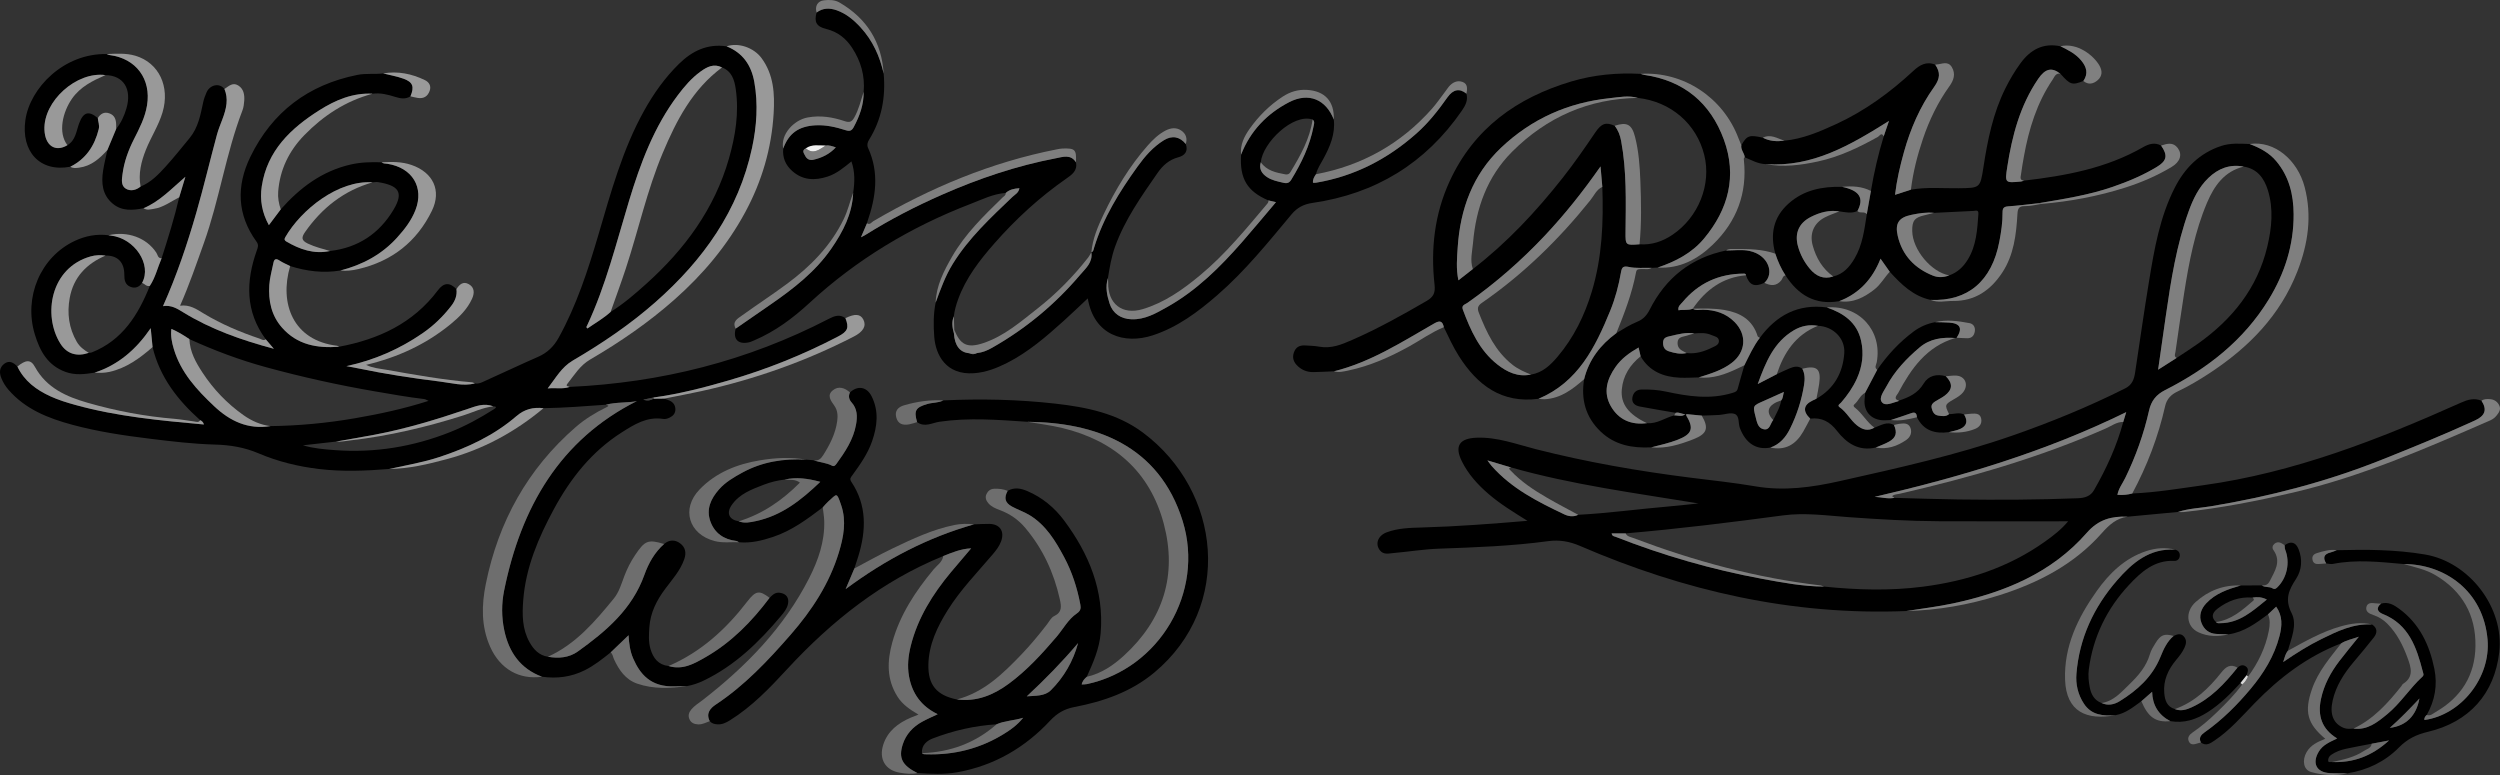 <?xml version="1.0" encoding="UTF-8"?>
<svg id="_图层_1" data-name="图层 1" xmlns="http://www.w3.org/2000/svg" viewBox="0 0 1637.258 507.552">
  <rect x="0" y="0" width="1637.258" height="507.552" fill="#333333" stroke="none"/>
  <defs>
    <style>
      .cls-1 {
        fill: #000;
      }

      .cls-1, .cls-2, .cls-3, .cls-4, .cls-5, .cls-6, .cls-7, .cls-8, .cls-9, .cls-10, .cls-11, .cls-12, .cls-13, .cls-14, .cls-15 {
        stroke-width: 0px;
      }

      .cls-2 {
        fill: #7d7d7d;
      }

      .cls-3 {
        fill: #6f6f6f;
      }

      .cls-4 {
        fill: #424242;
      }

      .cls-5 {
        fill: #7b7b7b;
      }

      .cls-6 {
        fill: #9a9a9a;
      }

      .cls-7 {
        fill: #6e6e6e;
      }

      .cls-8 {
        fill: #999;
      }

      .cls-9 {
        fill: #6c6c6c;
      }

      .cls-10 {
        fill: #6a6a6a;
      }

      .cls-11 {
        fill: gray;
      }

      .cls-12 {
        fill: #6d6d6d;
      }

      .cls-13 {
        fill: #7f7f7f;
      }

      .cls-14 {
        fill: #f0f0f0;
      }

      .cls-15 {
        fill: #d8d8d8;
      }
    </style>
  </defs>
  <path class="cls-1" d="M92.062,122.172c6.804-2.729,11.721-7.923,16.474-13.146,5.45-5.988,10.478-12.362,15.643-18.607,5.646-6.826,7.135-15.23,8.905-23.545.47-2.21,1.312-4.372,2.222-6.452,2.077-4.749,8.248-6.476,11.682-2.144,1.249,3.104,1.71,6.186,1.344,9.645-.765,7.218-4.416,13.439-6.253,20.248-4.585,16.989-8.634,34.128-13.496,51.035-5.956,20.713-12.838,41.139-21.837,61.292,5.342-.864,9.228,1.57,13.13,3.975,18.232,11.237,38.156,18.226,59.492,23.964-2.142-2.51-3.731-4.372-5.32-6.233-13.429-18.217-13.104-37.857-5.876-58.138.753-2.114,1.393-3.641-.182-5.808-12.795-17.602-13.271-36.505-4.068-55.458,14.305-29.459,37.896-47.292,70.126-53.748,5.664-1.134,11.271-.289,16.865-.971,4.441,1.121,9.002,1.908,13.294,3.444,6.227,2.227,7.251,5.273,4.603,11.555-3.209,2.028-6.451,1.473-9.855.415-4.83-1.502-9.736-2.84-14.905-2.123-12.96-.694-24.28,4.107-34.893,10.814-18.756,11.855-34.14,26.42-37.727,49.787-1.361,8.864.134,17.288,4.657,25.493,2.82-3.755,5.297-7.053,7.774-10.352,12.495-14.118,26.997-25.064,45.804-29.37,6.702-1.534,13.455-1.673,20.258-1.452,1.091.979,2.467.765,3.768.97,16.377,2.57,24.173,15.473,18.388,30.314-2.693,6.908-7.142,12.64-12.042,18.046-10.073,11.114-22.724,17.842-37.116,21.537-11.215,1.869-22.142.472-32.895-2.899-2.33-1.19-4.789-2.186-6.956-3.623-2.339-1.552-3.502-1.055-4.014,1.55-.951,4.846-2.386,9.666-2.699,14.556-.651,10.161,1.301,19.794,8.268,27.743,10.016,11.427,23.177,13.701,37.44,12.595,25.813-4.871,48.456-15.274,64.698-36.949,3.871-5.166,7.772-5.335,12.174-.77.522,4.207-.921,7.744-3.468,11.034-5.336,6.892-11.511,12.873-18.689,17.813-14.98,10.308-31.305,17.58-49.922,21.577,3.171.598,5.441.988,7.694,1.458,17.791,3.707,35.751,6.46,53.767,8.666,7.468.914,15.008,3.156,22.681,1.215,2.794.471,5.131-.99,7.463-2.031,11.351-5.063,22.56-10.449,33.953-15.413,6.067-2.643,10.321-6.824,13.473-12.535,11.768-21.317,19.213-44.281,26.049-67.5,8.17-27.751,15.733-55.734,29.954-81.257,6.229-11.179,13.567-21.504,22.734-30.519,8.728-8.583,18.73-13.353,31.231-11.526,10.614,4.258,16.184,12.353,18.151,23.402,2.574,14.456,1.558,28.853-1.466,42.993-8.815,41.225-32.088,73.588-63.131,100.987-16.725,14.762-35.14,27.183-54.334,38.431-7.336,4.299-11.045,11.299-16.402,18.226,5.491-.534,10.013.61,14.379-1.003,59.725-2.722,116.435-16.97,169.642-44.526,3.687-1.909,7.187-3.296,10.982-.481,2.423,6.174,1.614,8.629-4.731,11.948-23.003,12.033-47.002,21.639-71.928,28.871-16.119,4.677-32.36,8.878-49.036,11.132-2.051.433-4.102.866-6.708,1.416,2.782.926,4.786.523,6.697-.608,2.348-.029,4.695-.057,7.043-.086,1.24.468,2.518.855,3.711,1.422,2.311,1.097,3.54,3.038,3.585,5.554.046,2.591-1.398,4.305-3.68,5.439-1.387.69-2.853,1.129-4.332.896-10.585-1.667-18.923,3.606-27.188,8.871-19.593,12.481-33.51,30.085-44.401,50.249-10.069,18.644-18.344,37.979-20.034,59.444-.746,9.483-.758,18.98,4.123,27.679,2.701,4.814,6.237,8.581,12.018,9.501,6.951,1.27,13.876.651,19.575-3.423,18.478-13.207,35.584-27.707,43.602-50.159,2.733-7.652,6.684-14.734,12.911-20.259,3.389-2.868,7.086-2.955,10.501-.431,3.442,2.544,4.169,6.13,2.76,10.264-2.585,7.587-7.945,13.382-12.57,19.615-5.561,7.495-9.644,15.457-10.319,24.937-.344,4.833-.66,9.679.716,14.368,1.744,5.944,5.092,10.411,11.835,11.154,9.288,2.857,16.927-1.569,24.406-5.876,16.854-9.704,30.176-23.316,41.754-38.761,1.882-1.876,3.646-3.776,6.787-3.32,4.113.596,6.14,3.244,5.28,7.332-.679,3.225-2.727,5.632-4.758,8.056-14.308,17.081-30.13,32.354-50.502,42.15-3.44,1.654-7.059,2.885-10.836,3.576-2.65.049-5.302.042-7.95.155-15.996.683-22.99-8.278-27.323-18.247-2.111-4.858-2.761-9.993-3.034-15.224-4.107,3.936-7.92,7.592-11.733,11.247-5.403,4.325-10.795,8.63-17.06,11.739-8.886,4.411-18.193,5.565-27.913,4.198-14.113-5.253-21.582-15.943-24.655-30.208-1.887-8.759-1.876-17.672-.123-26.315,11.049-54.458,36.558-98.724,86.945-124.022-5.668,1.323-13.135.502-20.304,2.402-13.599,1.001-27.196,2.046-40.838,2.27-6.682-.781-12.412.576-17.822,5.239-14.692,12.664-31.983,20.666-50.295,26.719-10.786,3.566-21.937,5.422-32.969,7.859-15.285,1.237-30.592,1.85-45.855.035-13.719-1.632-27.106-4.886-39.837-10.328-9.116-3.897-18.541-5.426-28.383-5.689-14.252-.381-28.402-2.086-42.559-3.821-17.177-2.105-34.258-4.643-50.963-9.166-15.728-4.258-30.702-10.126-41.784-22.958-1.951-2.259-3.482-4.725-4.617-7.534-1.475-3.65-1.279-6.95,1.82-9.379,3.29-2.579,6.179-.854,8.676,1.74,4.534,9.498,12.341,15.272,21.663,19.536,5.289,2.419,10.783,4.092,16.336,5.632,27.504,7.627,55.779,10.213,84.161,12.793-.397-1.365-1.172-2.306-2.453-2.823-14.722-13.127-26.466-28.196-31.169-47.855-.377-3.843-.754-7.686-1.219-12.416-9.544,13.964-21.227,24.078-36.785,29.155-6.365.998-12.615,1.835-19.013-.496-11.67-4.251-16.744-13.6-20.088-24.55-7.46-24.425,3.699-50.69,26.13-61.243,6.983-3.286,14.329-4.679,22.049-3.714.489.069.977.153,1.469.206,15.769,1.723,27.146,19.034,20.599,30.969-1.91,2.837-4.587,3.851-7.711,2.584-3.428-1.39-3.962-4.488-3.937-7.829.062-8.227-4.397-12.761-12.271-12.608-3.303-.447-6.526-.367-9.801.558-26.372,7.44-31.444,38.495-19.821,57.069,4.321,6.906,10.949,8.71,18.625,6.069.634-.077,1.319-.024,1.893-.251,20.178-7.978,30.466-24.615,38.077-43.59,3.695-5.564,5.119-12.099,7.737-18.124,4.233-13.184,8.375-26.393,11.502-39.896,1.353-4.485,2.705-8.97,4.058-13.456-8.881,7.575-16.619,16.068-27.413,20.605-7.097,1.448-14.18,2.02-20.191-2.998-6.856-5.723-7.551-13.533-6.281-21.682.706-4.526,1.861-8.982,2.813-13.47,1.915-4.593,3.829-9.187,5.744-13.78,3.218-3.977,5.298-8.597,6.708-13.408,3.74-12.765-1.937-21.617-13.718-21.84-18.899-2.586-40.766,17.03-39.971,35.856.438,10.378,7.096,14.818,15.045,10.034,5.417-3.204,5.784-9.161,7.666-14.25,2.761-7.468,6.306-8.538,12.242-3.482.148,2.401,1.265,4.539.597,7.227-2.719,10.938-8.348,19.48-18.609,24.618-19.996,3.807-32.394-10.05-29.405-30.687,3.006-20.759,25.003-43.691,53.292-43.111.611.227,1.205.581,1.835.661,17.443,2.227,27.353,15.795,24.525,32.949-1.322,8.02-4.946,14.995-8.514,22.024-3.697,7.283-6.465,14.822-7.532,22.91-.45,3.413-1.209,7.577,2.158,9.632,3.011,1.838,6.712,1.054,9.656-1.398ZM323.024,266.151c-5.883-2.425-11.426-.133-16.776,1.683-20.056,6.807-40.27,12.983-61.113,16.903-8.373,1.575-16.778,2.984-25.168,4.469-7.234.815-14.468,1.629-21.556,2.428,6.714,2.036,13.891,2.626,20.952,3.152,26.003,1.937,51.185-2.175,75.413-11.796,10.063-3.996,19.558-9.176,28.692-14.996,1.505-.959,2.14-1.817-.444-1.842ZM244.065,119.408c-22.557-1.553-46.851,17.914-57.26,35.972-.815,1.413-.374,2.152.724,2.796,8.854,5.187,18.136,8.444,28.604,6.207,18.381-2.144,32.283-11.385,41.66-27.146,6.896-11.592,3.023-15.815-10.262-17.972-1.118-.181-2.308.085-3.465.144ZM177.087,279.063c18.586-.239,37.058-1.986,55.346-5.141,16.052-2.769,32.004-6.177,48.219-11.384-1.332-.581-2.032-1.094-2.782-1.182-10.804-1.27-21.5-3.19-32.219-5.029-24.106-4.134-47.929-9.417-71.527-15.869-17.236-4.713-33.849-10.962-50.074-18.353-3.713-2.527-7.524-4.871-11.823-6.706-.565,4.731.35,8.927,1.569,13.046,4.588,15.504,15.065,26.853,26.47,37.596,10.401,9.797,22.191,15.351,36.822,13.022ZM399.904,204.267c8.481-5.267,15.997-11.793,23.38-18.423,25.158-22.589,44.663-49.039,54.097-81.975,4.254-14.852,6.704-30.038,4.456-45.581-.866-5.987-2.554-11.594-8.968-14.121-5.388-2.737-9.819-.388-14.081,2.694-5.86,4.239-10.501,9.666-14.822,15.392-15.683,20.781-24.569,44.737-32.01,69.305-8.303,27.413-15.154,55.304-27.35,81.403-.329.703-1.02,1.313.121,2.16,5.061-3.545,10.539-6.597,15.177-10.854Z"/>
  <path class="cls-1" d="M1396.428,323.188c15.622-.668,31.013-3.273,46.468-5.414,59.434-8.237,114.586-29.795,168.862-54.097,4.406-1.973,8.695-3.235,13.379-1.231,3.767,5.771,2.473,9.82-4.288,12.917-20.11,9.21-40.585,17.559-61.124,25.748-36.122,14.402-73.516,24.101-111.845,30.456-7.158,1.187-14.508,1.375-21.469,3.718l-32.933,3.089c-10.47-.408-19.075,1.684-26.814,10.539-23.166,26.508-54.249,39.142-87.852,46.307-10.028,2.138-20.258,3.328-30.396,4.952-74.667,3.021-145.521-13.204-213.69-42.659-6.84-2.956-13.551-4.105-20.814-3.117-23.786,3.236-47.73,4.07-71.688,4.937-9.932.359-19.812,2-29.733,2.864-3.02.263-6.388,1.278-8.808-1.811-3.274-4.179-1.268-9.639,4.5-11.784,7.45-2.771,15.321-2.934,23.112-3.154,22.768-.642,45.458-2.371,69.036-4.366-9.214-5.751-17.818-10.986-25.465-17.571-7.124-6.134-13.372-13.019-17.543-21.514-4.898-9.975-1.47-14.894,9.623-15.343,13.609-.551,26.089,4.254,38.857,7.505,33.349,8.491,67.149,14.36,101.257,18.659,14.178,1.787,28.415,3.266,42.49,5.675,18.804,3.219,37.03.685,55.344-3.424,38.073-8.543,76.169-16.961,113.09-29.835,25.238-8.8,49.934-18.901,73.846-30.911,4.581-2.301,5.808-5.996,6.473-10.397,3.009-19.903,5.839-39.834,9.1-59.696,3.447-20.995,7.037-42.032,16.833-61.259,6.561-12.878,16.161-22.615,30.269-27.34,6.206-2.079,12.481-1.562,18.79-1.327,6.558,2.514,12.658,5.593,17.353,11.164,8.527,10.117,11.387,22.1,11.459,34.815.114,20.149-5.84,38.713-16.292,55.809-16.413,26.847-40.257,45.359-67.864,59.374-5.894,2.992-9.093,7.031-10.53,13.408-3.446,15.294-8.703,29.987-15.58,44.118-1.742,3.58-4.351,6.856-5.148,11.074,3.541.271,6.661-.042,9.736-.877ZM989.656,306.153c-4.815-1.437-9.631-2.874-15.568-4.647,1.424,1.87,2.05,2.806,2.788,3.644,13.038,14.813,30.21,23.472,47.6,31.725,2.726,1.294,6.017,1.819,9.095.271,19.745-1.04,39.336-3.759,59.023-5.438,6.585-.561,13.151-1.333,19.726-2.008-41.215-6.776-82.5-12.165-122.663-23.549ZM1240.578,326.046c13.966.361,27.931.866,41.9,1.053,26.107.351,52.213.235,78.309-.804,4.403-.175,8.244-1.218,10.577-5.277,8.132-14.149,14.896-28.891,19.167-44.7.545-1.797,1.09-3.595,1.949-6.431-53.165,26.065-108.406,42.429-164.772,55.508,4.388.166,8.602,1.521,12.871.651ZM1425.482,234.411c4.696-3.129,9.48-6.135,14.074-9.408,22.374-15.941,38.803-36.221,45.302-63.462,2.921-12.244,4.182-24.701.379-36.986-2.413-7.794-6.898-14.03-15.807-15.443-9.075-1.733-16.686,1.2-23.163,7.448-6.259,6.036-9.943,13.655-12.854,21.694-8.027,22.173-11.644,45.317-14.999,68.516-1.66,11.48-3.289,22.964-5.066,35.378,4.469-2.849,8.301-5.292,12.133-7.736ZM1064.639,349.317h-9.192c.439,1.996,1.636,1.864,2.498,2.203,31.172,12.238,63.215,21.502,96.137,27.574,13.365,2.465,26.77,4.996,40.457,5.063,21.577,2.184,43.16,2.854,64.739.069,28.938-3.734,56.056-12.486,80.044-29.578,5.385-3.837,10.678-7.897,15.101-13.252-28.58,0-56.561.107-84.54-.036-19.797-.102-39.554-1.267-59.302-2.683-14.25-1.022-28.498-3.065-42.827-1.15-34.298,4.585-68.63,8.856-103.116,11.79Z"/>
  <path class="cls-1" d="M527.987,301.041c1.589.117,3.179.234,4.768.351,3.994,1.481,8.388,1.581,12.234,3.627,1.301.692,2.181-.391,2.869-1.34,5.678-7.83,11.031-15.875,12.764-25.617.911-5.12.98-10.255-2.948-14.566-1.651-1.812-2.2-4.072-1.042-6.471,4.969-4.707,11-3.824,14.175,2.477,4.881,9.687,3.753,19.587.325,29.467-2.87,8.273-7.863,15.285-12.927,22.271-.937,1.293-2.024,2.266-.664,4.299,10.28,15.36,9.752,31.832,4.593,48.696-.823,2.689-1.727,5.353-2.593,8.029-1.73,4.086-3.459,8.171-5.736,13.551,26.41-19.616,53.842-33.812,84.061-42.414,3.32-.109,6.64-.337,9.958-.303,6.968.072,10.218,4.788,7.813,11.396-1.2,3.297-3.354,6.027-5.631,8.706-10.101,11.884-21.043,23.09-29.367,36.415-6.844,10.957-12.355,22.428-12.638,35.641-.286,13.337,5.441,20.121,18.656,22.813,12.848,1.672,23.885-2.838,33.947-10.246,11.875-8.742,21.75-19.558,31.286-30.724,4.419-5.174,7.617-11.501,13.363-15.39,2.485-1.681,2.717-3.379,2.256-5.823-2.047-10.856-5.403-21.286-10.611-31.031-5.676-10.622-11.898-20.924-22.537-27.428-3.665-2.24-7.847-3.617-11.631-5.686-4.592-2.511-5.331-5.622-2.838-10.259,4.31-2.551,8.688-1.678,12.874.108,9.854,4.205,17.912,10.897,24.231,19.416,16.172,21.804,26.127,45.718,23.832,73.575-.846,10.27-4.951,19.464-9.101,28.663-1.479,1.33-2.882,2.711-3.334,5.037,1.282-.091,2.45-.035,3.555-.273,47.399-10.219,76.97-60.297,62.615-106.675-15.478-50.006-57.577-64.724-101.796-65.107-19.158-1.268-38.311-2.845-57.479-.025-4.861.715-9.733,3.896-14.685.248-2.207-7.569-.967-9.594,6.619-11.846,3.485-1.034,7.256-.659,10.564-2.374,24.473-1.155,48.925-.644,73.259,2.103,20.414,2.304,40.509,6.312,57.492,19.001,51.33,38.35,59.296,113.813,7.449,157.101-15.227,12.714-33.364,18.974-52.47,22.626-6.423,1.228-11.36,4.152-15.681,8.792-16.582,17.808-36.624,29.481-60.693,33.875-8.752,1.597-17.563,1.084-26.367.543-9.911-5.001-12.449-9.776-9.558-18.774,2.133-6.639,6.636-11.479,12.685-14.812,3.124-1.722,6.422-3.128,10.2-4.945-10.899-5.266-16.793-13.693-18.795-24.891-1.191-6.664-.489-13.26,1.136-19.784,4.573-18.363,14.336-33.902,26.265-48.25,4.387-5.276,8.872-10.47,13.313-15.701-6.807.302-12.508,2.781-18.274,5.049-40.158,16.335-73.147,42.547-102.294,74.12-11.384,12.331-22.99,24.47-37.398,33.436-2.553,1.589-5.167,2.917-8.376,2.655-1.921-.157-3.578-.578-4.854-2.078-2.601-5.074.226-8.405,4-10.905,18.92-12.533,34.277-28.887,49.038-45.815,13.866-15.901,25.308-33.371,31.521-53.799,3.077-10.118,5.05-20.457,1.526-30.837-3.043-8.964-2.699-7.602-8.378-2.598-1.35,1.189-2.478,2.63-3.708,3.955-10.124,7.683-20.299,15.254-32.573,19.343-7.267,2.421-14.592,4.223-22.334,3.482-.584-.291-1.145-.772-1.755-.844-8.134-.963-14.125-5.072-16.913-12.756-2.927-8.065.304-14.937,5.625-20.988,4.243-4.825,9.722-7.991,15.277-11.023,13.072-7.136,27.144-9.332,41.835-8.465ZM603.802,493.224c.748.878,1.786.744,2.766.775,18.239.58,35.237-3.715,50.788-13.293,4.386-2.702,8.691-5.669,12.739-10.642-6.498,1.966-12.248,1.923-17.449,4.287-14.426.899-28.391,4.129-41.822,9.273-3.713,1.422-7.481,4.364-7.022,9.601ZM483.785,341.391c3.738,1.526,7.479.686,11.177-.097,16.875-3.573,29.685-13.69,42.252-25.736-8.379-2.267-15.827-3.223-23.446-1.462-4.647.516-9.18,1.661-13.504,3.321-7.891,3.031-15.975,5.962-21.087,13.365-3.643,5.274-1.684,9.604,4.609,10.61ZM706.066,421.103c-10.458,12.38-21.731,23.904-33.637,34.939,5.624-.463,11.786-.012,15.768-3.979,8.641-8.608,14.629-19.045,17.869-30.96Z"/>
  <path class="cls-1" d="M704.64,106.31c1.2,5.602-2.905,8.283-6.482,10.779-17.439,12.165-32.973,26.416-46.966,42.364-9.68,11.033-18.644,22.573-23.732,36.616-1.308,3.61-2.353,7.269-2.785,11.09-1.635,3.752-.963,7.492.057,11.23.487,7.885,3.892,12.362,9.824,12.916,1.755.776,3.503.962,5.234-.068,3.512-.336,6.73-1.667,9.725-3.36,22.142-12.512,41.441-28.512,57.888-47.901,3.603-4.248,8.376-8.105,7.33-14.748l0-0c1.379-.431,1.435-1.779,1.745-2.806,5.963-19.703,16.672-36.879,28.549-53.392,4.764-6.624,10.12-12.806,17.189-17.177,5.371-3.321,10.456-2.409,14.357,2.475,1.722,4.721-.648,7.557-4.79,8.648-6.182,1.628-10.311,5.397-13.842,10.496-10.551,15.239-21.26,30.336-27.641,47.998-2.433,6.735-3.586,13.682-4.706,20.674-1.857,5.683-.649,11.247,1.076,16.628,2.105,6.568,7.404,10.074,14.339,10.332,8.793.327,16.044-3.921,23.271-7.963,19.313-10.802,34.75-26.172,49.181-42.632,7.402-8.444,14.55-17.111,22.185-26.116-2.123-.489-3.551-.819-4.98-1.148-13.911-5.927-18.9-14.282-17.88-29.947,6.047-15.548,16.979-26.879,31.506-34.391,12.8-6.619,24.067-1.775,29.23,11.418,1.042,9.464-2.492,17.679-6.859,25.72-1.77,3.26-3.923,6.366-4.815,10.058-1.126,1.632-2.199,3.282-1.979,5.58.696,0,1.336.089,1.945-.013,25.091-4.192,46.767-15.402,65.71-32.153,7.885-6.973,14.37-15.165,20.408-23.758,3.766-5.36,8.061-6.046,12.454-2.381,1.163,4.298-.685,7.754-3.014,11.13-23.8,34.492-56.585,54.451-97.925,60.409-5.601.807-9.928,3.056-13.549,7.391-15.361,18.388-30.39,37.098-48.574,52.89-12.731,11.056-26.117,21.104-42.413,26.429-18.559,6.065-38.467.041-42.517-24.213-5.4,5.059-10.469,9.968-15.711,14.684-11.508,10.354-23.188,20.506-37.136,27.565-6.83,3.457-13.865,6.21-21.663,6.762-18.429,1.303-25.143-12.053-26.034-23.824-.565-7.464-.606-14.983.905-22.4,3.192-8.693,6.308-17.391,11.215-25.358,10.442-16.949,24.87-30.286,39.063-43.867,1.646-1.575,4.104-2.647,4.578-5.717-3.534.214-6.488.887-8.939,3.095-8.257.597-15.595,4.328-23.097,7.214-39.125,15.048-74.473,36.285-105.408,64.792-10.765,9.92-22.478,18.7-36.119,24.498-1.216.517-2.436,1.11-3.715,1.375-7.025,1.458-10.402-2.141-8.528-9.003,7.496-5.188,14.987-10.383,22.489-15.562,15.115-10.433,29.624-21.579,40.192-36.905,7.6-11.022,13.72-22.746,14.265-36.581,1.02-6.76,1.281-13.476-1.13-20.464-4.986,4.013-9.632,7.979-15.584,9.918-8.429,2.746-16.324,2.506-23.258-3.691-4.345-3.883-6.419-8.758-5.839-14.648,3.616-10.017,10.154-14.593,20.99-15.215,6.963-.4,13.533,1.17,20.027,3.233,2.507.797,3.858.322,5.118-2.02,3.909-7.265,6.665-14.805,6.548-23.185.901-10.508-1.842-20.057-7.588-28.81-4.074-6.206-9.439-10.472-16.85-12.287-6.579-1.61-8.103-4.608-6.4-10.782,4.096-3.149,8.685-3.085,13.191-1.49,6.234,2.207,11.218,6.401,15.637,11.211,7.942,8.645,12.598,18.969,15.116,30.339,1.368,15.478-1.33,30.045-9.643,43.375-.996,1.597-1.42,3.425-.594,5.22,7.452,16.2,5.124,32.291-.458,48.359-.108.312-.166.642-.247.964-1.201,2.797-2.402,5.595-3.947,9.194,1.527-.798,2.246-1.113,2.903-1.526,16.049-10.089,32.852-18.73,50.196-26.357,24.067-10.584,48.851-18.968,74.698-23.893,4.348-.829,9.64-2.789,13.008,2.681ZM527.73,97.153c-2.923,1.39-1.207,3.265-.412,4.904,1.063,2.192,3.054,3.107,5.342,2.581,5.573-1.281,10.591-3.652,14.73-8.13-2.442-.778-4.44-1.575-6.646-1.18-4.418.036-8.99-1.02-13.014,1.826ZM859.621,78.271c-12.726-4.214-32.683,15.179-33.922,27.948-1.351,4.349.59,7.408,4.011,9.718,3.221,2.175,6.979,2.865,10.716,3.751,2.591.614,3.95.098,5.289-2.096,6.613-10.843,12.086-22.143,14.521-34.724.308-1.592,1.023-3.257-.615-4.596Z"/>
  <path class="cls-1" d="M1007.548,261.18c-24.08,3.145-40.005-8.898-52.134-28.016-3.817-6.016-6.738-12.498-9.839-18.887-.826-3.889-2.442-4.664-6.187-2.52-21.138,12.103-41.714,25.436-65.783,31.404-4.484.185-8.967.458-13.454.53-4.37.07-8.132-1.545-11.09-4.783-2.516-2.755-2.818-5.923-1.195-9.227,1.457-2.967,4.122-3.631,7.14-3.438,2.967.19,6.051.257,8.865.779,7.927,1.468,14.683-1.354,21.563-4.361,16.892-7.383,32.938-16.342,48.872-25.575,4.613-2.673,5.758-5.474,5.184-10.611-2.612-23.377-.021-46.195,9.857-67.711,15.922-34.682,44.047-54.793,79.769-65.428,14.794-4.404,29.96-5.781,45.346-4.965.789.233,1.564.568,2.37.684,25.848,3.721,43.34,18.327,52.143,42.406,8.701,23.798,3.014,45.534-13.005,64.753-8.043,9.65-18.775,15.09-30.416,19.03-1.298.062-2.596.125-3.894.187-4.96-.127-10.059.412-14.834-.595-3.716-.784-4.655.105-5.219,3.358-1.507,8.687-3.767,17.217-7.094,25.366-9.781,23.958-21.097,46.754-46.968,57.62ZM1049.369,122.384c-.36-4.11-.719-8.221-1.173-13.407-11.606,16.608-23.433,31.428-36.447,45.265-15.446,16.422-32.343,31.19-50.801,44.161-1.424,1.001-4.035,1.423-2.932,4.371,5.054,13.514,10.832,26.607,22.546,35.864,6.405,5.061,13.51,8.447,22.073,6.666,7.561-1.219,12.719-6.149,17.366-11.623,10.669-12.568,17.759-27.08,22.497-42.785,6.752-22.382,7.695-45.361,6.872-68.511ZM1072.629,64.124c-6.104-1.79-12.221-.475-18.276.155-27.373,2.848-51.365,13.54-71.318,32.479-18.556,17.614-26.724,40.108-28.381,65.223-.46,6.972-1.134,14.002.464,21.612,3.504-2.742,6.482-5.072,9.46-7.402,22.374-17.232,41.467-37.703,58.893-59.809,7.504-9.519,14.401-19.477,21.192-29.516,4.176-6.173,7.095-7.054,12.789-4.487,2.311,2.921,3.549,6.225,4.235,9.914,3.671,19.746,3.083,39.678,2.881,59.602-.089,8.805-.026,8.806,9.17,8.095,7.955.566,15.122-1.882,21.577-6.233,17.102-11.53,25.572-33.009,20.822-52.207-5.073-20.502-21.908-34.983-43.509-37.425Z"/>
  <path class="cls-1" d="M1168.57,92.139c12.085-1.145,23.053-5.878,33.885-10.855,18.877-8.673,35.436-20.797,50.617-34.877,4.094-3.797,8.477-6.433,14.303-4.073,3.398,5.042,3.335,8.931-.702,14.58-9.284,12.99-15.504,27.402-19.774,42.675-2.546,9.108-4.702,18.334-5.846,28.011,3.831-1.244,7.126-2.314,10.421-3.385,10.387-1.844,20.868-.805,31.305-.938,13.875-.176,14.072-.017,16.148-13.582,2.745-17.939,6.29-35.61,14.488-52.011,2.826-5.652,6.029-11.066,9.754-16.177,6.519-8.948,14.851-13.584,26.195-11.211,5.014,2.423,9.952,4.89,13.635,9.333,3.513,4.237,4.753,8.537,1.397,13.407-7.377,2.909-8.561,2.536-15.045-4.743-5.65-4.401-9.917-3.422-14.562,3.399-11.876,17.44-17.082,37.241-20.239,57.73-1.609,10.441-1.49,10.467,9.054,9.455.635-.061,1.245-.38,1.867-.579,27.169-3.164,53.852-8.02,78.028-21.906,3.665-2.105,7.632-3.378,11.805-1.065,4.458,6.372,3.85,9.931-2.689,13.912-9.13,5.559-18.938,9.652-29.025,13.137-15.79,5.455-32.219,7.957-48.595,10.73-6.598.701-13.186,1.567-19.801,2.025-2.782.193-3.741,1.12-3.713,3.872.066,6.497-.903,12.911-2.122,19.279-4.951,25.871-20.65,39.153-45.02,38.121-11.418-2.491-19.248-10.195-26.729-18.408-1.879-2.668-3.758-5.336-6.052-8.594-5.253,13.35-13.964,22.811-27.072,27.837-15.728,2.756-26.868-4.059-35.139-16.86-2.908-4.433-5.035-9.233-6.695-14.254-3.474-12.567-1.413-23.717,8.573-32.717,10.019-9.03,22.188-11.375,35.171-11.04,11.406,2.381,14.571,7.364,10.043,15.809-3.907,1.861-7.875.781-11.833.251-6.66-1.007-12.814.658-18.685,3.642-7.762,3.946-10.73,10.601-8.476,19.014,1.48,5.523,4.128,10.501,7.758,14.874,4.009,4.83,8.993,7.235,15.391,5.095,6.634-1.563,10.679-6.221,13.951-11.758,5.283-8.939,6.45-19.03,8.012-29.005.901-5.077,1.801-10.154,2.702-15.231,2.038-12.082,4.785-23.998,8.371-35.716,1.08-3.156,2.16-6.312,3.481-10.174-25.298,15.868-50.116,30.486-80.75,28.315-5.016-.12-9.258-2.617-13.71-4.469-.232-2.78-2.75-4.909-2.249-7.898,3.64-6.413,5.211-6.965,14.068-4.944,4.46,2.374,9.22,2.584,14.097,1.964ZM1276.532,180.351c5.408-1.905,9.256-5.556,12.224-10.414,5.609-9.181,6.152-19.457,6.892-29.743.22-3.059-1.715-2.128-3.197-2.059-8.63.401-17.257.843-25.886,1.272-5.01-.534-9.926.292-14.779,1.294-8.246,1.702-10.889,5.546-8.946,13.855,2.977,12.734,11.129,21.219,23.118,25.983,3.382,1.344,7.072,1.178,10.574-.189Z"/>
  <path class="cls-1" d="M1553.491,408.986c3.61,2.385,3.486,5.474,1.145,8.471-4.29,5.492-8.8,10.815-13.285,16.151-6.261,7.449-11.468,15.472-13.681,25.102-2.103,9.15.512,15.259,7.238,17.999,2.174.886,4.213.581,6.343.457,9.2,1.166,15.65-4.122,22.109-9.412,8.783-7.194,14.784-16.996,23.106-24.616,1.162-1.064.541-2.104.267-3.171-4.078-15.882-9.103-31.04-26.314-37.893-3.229-1.286-4.685-3.874-1.063-6.749,4.706-1.427,8.526.897,11.942,3.412,13.257,9.763,19.809,23.616,22.978,39.309,2.148,10.637.358,20.734-4.99,30.186-1.037.857-1.697,1.882-1.553,3.314,24.291-3.415,43.482-27.959,41.385-52.63-2.726-32.08-28.24-49.521-54.954-49.528-15.438-1.358-30.869-3.14-46.325-.08-1.393.276-2.931-.185-4.402-.304-2.272-3.671-1.612-6.136,2.841-7.198,1.402-.334,2.732-.973,4.094-1.472,19.299-.529,38.515-.443,57.69,2.78,29.039,4.881,52.078,34.768,48.705,64.055-3.123,27.116-19.569,45.714-46.789,52.117-7.376,1.735-13.396,4.656-18.814,10.157-9.188,9.33-20.673,14.872-33.689,16.997-3.974-.038-7.96.096-11.921-.149-8.658-.535-11.493-6.638-6.918-14.156,2.704-4.443,7.187-6.162,11.983-8.517-10.076-6.142-12.916-14.934-10.61-25.798,1.975-9.303,6.342-17.431,12.036-24.891,3.888-5.095,8.006-10.014,12.783-15.96-4.605,1.661-8.307,2.293-11.528,4.347-22.097,8.477-40.443,22.411-56.767,39.229-8.32,8.572-16.138,17.673-26.166,24.391-2.731,1.83-5.568,3.947-9.012,1.303-1.614-3.146.275-5.112,2.51-6.687,11.371-8.017,21.137-17.728,30.025-28.355,8.62-10.306,15.595-21.541,18.982-34.73,1.678-6.533,2.168-12.901-2.199-19.179-1.992,1.88-3.666,3.46-5.34,5.04-7.877,5.812-15.736,11.659-25.829,13.093-2.641-.082-5.283-.133-7.922-.251-4.866-.218-8.154-2.922-9.825-7.214-1.867-4.794-.277-9.193,3.087-12.816,6.11-6.582,14.307-9.278,22.609-11.7,4.606-.023,9.213-.046,13.819-.069,2.084,1.586,4.882.588,7.034,1.951,1.151.729,1.987.404,2.995-.557,6.421-6.124,8.627-16.365,5.286-24.757-.352-.885-.266-1.945-.383-2.924,4.11-2.959,7.321-2.063,9.183,2.72,2.589,6.652,2.076,13.48-1.648,19.222-4.709,7.261-7.653,13.31-2.989,22.466,3.902,7.658-.18,16.586-2.477,24.749-1.522,1.945-2.039,4.25-3.032,7.352,8.605-5.872,16.615-10.923,25.117-15.101,10.462-5.14,20.963-10.277,33.135-9.507ZM1527.179,499.063c13.936.561,26.034-3.759,37.442-14.156-4.752.902-8.072,1.533-11.392,2.164-5.532,1.074-11.082,2.062-16.588,3.252-3.563.77-7.01,1.959-10.041,4.099-1.331.94-1.995,2.413-1.889,3.847.096,1.303,1.578.649,2.468.794ZM1451.278,407.37c.703.975,1.739.76,2.713.758,12.668-.019,21.199-7.918,30.576-15.481-3.458-1.783-6.362-1.748-9.32-1.301-8.64-.647-16.265,2.134-22.998,7.293-3.899,2.987-4.006,5.907-.972,8.731ZM1584.489,457.456c-6.124,6.503-12.262,12.9-19.409,19.23,10.652-1.246,17.402-7.958,19.409-19.23Z"/>
  <path class="cls-1" d="M1155.499,185.219c-6.418,2.996-9.847,1.594-12.046-4.926-.048-.809-.539-1.102-1.282-1.1-16.359.035-29.907,6.192-40.385,18.798-1.13,1.359-3.081,2.576-2.567,5.227,3.153-.607,6.339.24,9.359-1.034l-.002-.001c2.137,1.387,4.515.616,6.767.651,7.938.123,14.99,2.332,20.691,8.114,8.192,8.308,7.327,19.642-1.931,26.708-6.462,4.931-14.069,7.135-21.621,9.521-4.126.073-8.263.364-12.377.177-10.786-.49-19.934-4.164-25.658-14.016-.42-1.823-.841-3.646-1.329-5.766-6.145,3.513-11.325,7.332-15.124,12.759-5.602,8.002-8.194,16.705-3.06,25.68,5.107,8.928,13.415,12.469,23.683,11.121,6.582.591,11.819-3.544,17.798-5.072,2.446-.132,5.071,1.237,7.284-.865l.347.007.347-.007c-.02.324-.179.733-.04.96,5.134,8.432,3.746,12.178-5.583,15.821-5.654,2.209-11.545,3.483-17.381,5.002-12.276.611-23.754-1.417-33.064-10.28-9.916-9.439-13.046-21.075-10.873-34.367,3.142-12.782,10.65-22.505,21.108-30.162,4.518-2.744,8.994-5.555,13.915-7.571,3.674-1.505,6.073-4.154,7.906-7.785,10.508-20.817,27.038-34.006,50.032-38.766,5.129.038,10.312-.791,15.376.3,12.478,2.688,16.454,14.788,9.71,20.874ZM1109.614,218.354c-5.527-.921-10.771.625-16.063,1.814-2.359.53-4.37,1.104-4.407,4.241-.035,2.908,1.093,4.798,3.764,5.656,3.779,1.214,7.628,2.078,11.636,1.157,5.962.697,11.467-.98,16.679-3.574,1.915-.953,4.784-1.8,4.484-4.632-.263-2.485-3.003-2.768-4.895-3.611-3.592-1.6-7.402-1.358-11.198-1.051Z"/>
  <path class="cls-1" d="M1104.393,271.193l-.347.007s-.347-.007-.347-.007c-2.15.137-4.066-1.504-6.286-.828-7.831-1.363-15.676-2.651-23.486-4.127-3.018-.571-5.413-2.283-4.886-5.755.495-3.264,2.563-5.346,6.117-5.395,5.309-.072,10.558.211,15.802,1.345,14.459,3.127,28.959,5.384,43.624.882,1.742-.535,2.959-.882,3.472-2.812,1.358-5.112,2.878-10.18,4.334-15.266,3.091-6.16,5.909-12.474,10.123-18.002,10.928-14.817,25.122-22.416,43.9-19.889,10.861,3.758,19.691,9.68,22.411,21.756,1.921,8.53.864,16.825-2.718,24.788-2.61,5.802-6.204,10.954-10.362,15.752-.675.779-2.807,1.777-.938,3.085,4.585,3.208,7.018,8.398,11.333,11.836,3.558,2.835,7.218,3.993,11.422,1.517,4.164-1.388,8.109-4.394,12.82-1.737,2.197,4.975,1.434,8.176-3.082,10.791-2.8,1.621-5.93,2.672-8.912,3.979-11.119,2.54-19.081-2.861-25.36-10.959-4.639-5.984-10.019-8.928-17.502-7.97-5.001-4.795-4.504-8.955,1.412-11.809.878-.424,1.763-.833,2.644-1.25,11.582-6.573,17.359-16.999,18.248-29.829.68-9.821-7.439-17.58-17.24-17.915-5.626-.995-10.972.064-15.791,2.916-13.153,7.784-18.438,20.858-23.653,35.211,4.841-2.5,8.664-4.474,12.487-6.448,2.789-1.278,5.545-2.636,8.376-3.813,2.769-1.151,5.606-1.865,8.326.222,1.779,3.392,1.733,7.009,1.149,10.633-1.613,10.012-4.693,19.587-9.19,28.656-2.772,5.59-6.671,10.23-12.872,12.354-9.226,1.764-16.22-2.89-19.972-12.828-1.184-3.136-.097-7.917-3.352-9.179-2.883-1.118-6.761.434-10.209.648-3.801.235-7.613.288-11.42.42-3.358-.327-6.716-.653-10.075-.98ZM1166.509,262.232c1.267-1.449,1.141-3.274,1.769-5.579-4.867,2.19-9.165,4.163-13.495,6.063-6.797,2.982-6.935,2.995-5.061,10.197.855,3.286,1.43,7.5,5.423,8.232,4.031.739,4.234-3.845,6.144-6.067,1.967-4.19,4.484-8.155,5.22-12.846Z"/>
  <path class="cls-8" d="M373.053,253.382c-4.366,1.613-8.888.469-14.379,1.003,5.357-6.927,9.066-13.927,16.402-18.226,19.194-11.248,37.608-23.668,54.334-38.431,31.043-27.399,54.316-59.763,63.131-100.987,3.024-14.139,4.04-28.537,1.466-42.993-1.967-11.05-7.537-19.144-18.151-23.402,7.617-2.647,17.743.768,22.867,7.701,8.031,10.866,8.694,23.477,7.943,36.158-1.359,22.954-7.679,44.561-18.649,64.835-11.843,21.886-27.542,40.536-46.112,56.99-17.097,15.15-35.787,27.985-55.454,39.457-6.599,3.85-10.358,10.163-14.869,15.852-1.467,1.85.736,1.525,1.47,2.042Z"/>
  <path class="cls-1" d="M1465.344,437.227c1.617-1.447,3.441-2.177,5.384-.832,2.342,1.622,1.225,3.787.606,5.818-1.328,1.674-2.655,3.348-3.983,5.022-6.53,7.089-13.281,13.887-21.491,19.132-7.553,4.825-15.489,7.485-24.517,5.911-7.785-4.048-11.727-10.626-11.909-19.219-2.607,2.277-4.829,4.219-7.052,6.161-5.234,3.773-10.244,7.959-16.876,9.151-8.069.609-15.776.086-20.775-7.578-3.854-5.908-5.423-12.587-4.867-19.505,1.876-23.362,11.374-43.639,26.543-61.137,9.955-11.484,21.314-21.267,38.152-20.166,2.332.598,3.289,2.282,2.935,4.466-.289,1.785-1.697,2.97-3.558,2.876-13.047-.663-21.912,7.432-29.697,15.79-14.408,15.468-23.481,33.946-26.262,55.199-.525,4.014-.135,8.011.619,11.874.873,4.473,2.953,8.47,7.713,10.214,4.15,1.938,8.287,1.017,11.789-1.138,11.617-7.149,21.53-16.049,26.804-29.085,2.064-5.101,4.29-10.034,8.6-13.691,2.344-1.175,4.756-1.965,6.778.42,1.974,2.329,1.48,4.86.267,7.444-1.358,2.895-3.307,5.343-5.325,7.764-5.279,6.332-8.592,13.387-7.836,21.866.418,4.681,1.763,8.825,6.914,10.392,3.849,1.539,7.42.477,10.956-1.129,12.588-5.717,21.651-15.505,30.089-26.021Z"/>
  <path class="cls-7" d="M396.81,265.053c7.169-1.9,14.636-1.079,20.304-2.402-50.387,25.298-75.896,69.564-86.945,124.022-1.754,8.642-1.764,17.556.123,26.315,3.073,14.265,10.542,24.955,24.655,30.208-15.011,2.1-27.478-5.113-33.933-19.59-5.969-13.385-5.646-27.385-2.854-41.192,8.235-40.722,27.375-75.39,58.948-102.789,6.053-5.253,12.886-9.41,20.086-12.931,2.495-1.22.494-1.271-.383-1.641Z"/>
  <path class="cls-13" d="M1396.428,323.188c-3.075.836-6.196,1.149-9.736.877.796-4.218,3.405-7.495,5.148-11.074,6.877-14.13,12.134-28.823,15.58-44.118,1.437-6.376,4.636-10.416,10.53-13.408,27.608-14.015,51.451-32.528,67.864-59.374,10.451-17.096,16.405-35.66,16.292-55.809-.072-12.715-2.932-24.698-11.459-34.815-4.695-5.571-10.795-8.65-17.353-11.164,16.461-2.387,31.396,10.661,36.003,28.108,4.988,18.89,2.283,37.312-4.701,55.255-11.272,28.958-31.934,49.862-57.373,66.61-6.814,4.486-13.828,8.652-21.211,12.151-4.14,1.962-6.995,4.846-8.047,9.511-4.525,20.075-11.799,39.13-21.537,57.25Z"/>
  <path class="cls-7" d="M672.767,276.225c44.219.383,86.318,15.101,101.796,65.107,14.355,46.378-15.216,96.456-62.615,106.675-1.104.238-2.272.182-3.555.273.452-2.326,1.855-3.707,3.334-5.037,9.535-2.146,17.386-7.512,24.362-13.898,25.736-23.557,35.014-52.776,26.055-86.392-9.079-34.062-32.447-54.44-66.455-62.656-7.53-1.819-15.276-2.739-22.923-4.073Z"/>
  <path class="cls-8" d="M174.046,222.205c1.589,1.862,3.178,3.723,5.32,6.233-21.335-5.738-41.26-12.727-59.492-23.964-3.902-2.405-7.788-4.839-13.13-3.975,8.999-20.153,15.881-40.579,21.837-61.292,4.862-16.907,8.911-34.046,13.496-51.035,1.838-6.809,5.489-13.03,6.253-20.248.366-3.459-.095-6.542-1.344-9.645,2.72-1.786,5.364-4.533,8.919-2.373,3.696,2.246,4.317,6.122,4.042,10.081-.148,2.131-.416,4.354-1.174,6.326-10.87,28.278-15.088,58.484-25.291,86.966-4.844,13.522-9.453,27.123-15.557,40.926,6.348-.869,10.826,2.295,15.457,5.095,11.529,6.971,23.863,12.176,36.597,16.46,1.253.421,2.581,1.588,4.066.446Z"/>
  <path class="cls-1" d="M1276.446,271.194c3.281.102,6.605-1.363,9.845.264,2.564,4.224,1.815,7.476-2.554,9.447-2.321,1.047-4.942,1.432-7.427,2.115-9.042,1.204-16.527-.927-20.885-9.758-.194-2.362-.96-3.704-3.743-2.687-4.4,1.609-8.878,3.005-13.322,4.491-1.986.052-3.988.294-5.954.122-7.411-.649-11.943-6.154-11.283-13.518.133-1.479.237-2.961.355-4.442,2.64-5.024,5.279-10.048,7.919-15.072,6.623-9.639,14.495-18.112,23.885-25.089,4.158-3.09,8.885-5.117,14.019-6.084,3.109.089,6.227.064,9.326.288,7.237.524,8.805,3.84,4.782,9.918-.291.057-.582.116-.873.176-8.508-.626-16.603.424-23.401,6.174-8.678,7.339-16.416,15.52-21.799,25.651-1.74,3.274-5.139,7.481-2.801,10.295,2.335,2.81,7.072.115,10.701-.748.13-.031.219-.241.326-.367,6.503-2.156,12.397-4.725,16.265-11.227,3.053-5.133,8.569-6.492,14.502-4.738,4.688,4.681,4.472,8.848-.817,12.758-1.861,1.376-3.996,2.376-5.965,3.612-1.601,1.005-2.993,2.182-2.504,4.414.533,2.434,1.645,4.571,4.266,4.959,2.386.353,4.975.92,7.138-.954Z"/>
  <path class="cls-7" d="M617.747,364.159c5.767-2.267,11.467-4.747,18.274-5.049-4.44,5.231-8.926,10.425-13.313,15.701-11.93,14.348-21.692,29.888-26.265,48.25-1.625,6.524-2.327,13.121-1.136,19.784,2.002,11.198,7.896,19.625,18.795,24.891-3.778,1.817-7.076,3.224-10.2,4.945-6.049,3.333-10.552,8.173-12.685,14.812-2.891,8.999-.352,13.774,9.558,18.774-3.814.86-7.665.402-11.398-.206-9.641-1.571-13.975-9.046-10.896-18.459,2.924-8.94,9.714-14.017,17.932-17.59,1.5-.652,3.039-1.215,5.099-2.034-5.579-3.254-10.425-6.536-13.722-11.716-7.205-11.321-6.826-23.307-3.423-35.578,5.044-18.19,15.191-33.481,27.095-47.819,2.263-2.726,5.7-4.731,6.285-8.708Z"/>
  <path class="cls-7" d="M538.825,332.292c1.23-1.325,2.358-2.766,3.708-3.955,5.679-5.004,5.335-6.366,8.378,2.598,3.524,10.38,1.551,20.719-1.526,30.837-6.213,20.429-17.655,37.898-31.521,53.799-14.76,16.927-30.118,33.281-49.038,45.815-3.774,2.5-6.601,5.832-4,10.905-2.486.868-4.777,2.256-7.608,2.107-2.558-.134-4.55-.908-5.661-3.306-1.12-2.417-.376-4.57,1.19-6.477,2.031-2.472,4.786-4.086,7.281-6.023,28.537-22.151,53.446-47.547,69.976-80.139,5.897-11.627,10.188-23.894,9.795-37.256-.088-2.976-.637-5.938-.974-8.907Z"/>
  <path class="cls-7" d="M659.893,321.481c-2.493,4.637-1.754,7.748,2.838,10.259,3.784,2.069,7.966,3.446,11.631,5.686,10.639,6.504,16.861,16.806,22.537,27.428,5.208,9.746,8.564,20.175,10.611,31.031.461,2.445.228,4.142-2.256,5.823-5.746,3.888-8.944,10.215-13.363,15.39-9.536,11.166-19.41,21.982-31.286,30.724-10.062,7.407-21.099,11.918-33.947,10.246,17.739-4.656,30.209-16.89,42.364-29.55,5.999-6.249,11.495-12.934,16.781-19.795,1.419-1.842,2.625-4.31,4.535-5.223,5.401-2.584,4.753-6.475,3.717-11.137-3.86-17.367-11.145-33.027-22.612-46.661-4.472-5.318-10.032-9.163-16.56-11.621-2.794-1.052-5.608-2.162-7.634-4.525-1.512-1.764-2.231-3.853-1.195-6.007.964-2.004,2.557-3.387,5.062-3.465,3.035-.095,5.973.17,8.778,1.398Z"/>
  <path class="cls-13" d="M1140.405,95.119c-.501,2.989,2.017,5.118,2.249,7.898-.668.367-.679.844-.596,1.608,2.377,21.858-4.704,40.493-20.306,55.568-9.896,9.562-21.685,15.933-36.196,15.05,11.641-3.94,22.373-9.379,30.416-19.03,16.019-19.22,21.705-40.955,13.005-64.753-8.804-24.079-26.295-38.686-52.143-42.406-.806-.116-1.581-.451-2.37-.684,27.919-1.764,54.03,15.431,64.076,42.183.578,1.538,1.242,3.044,1.865,4.565Z"/>
  <path class="cls-8" d="M92.062,122.172c-2.944,2.452-6.645,3.236-9.656,1.398-3.367-2.055-2.608-6.218-2.158-9.632,1.067-8.088,3.835-15.628,7.532-22.91,3.568-7.029,7.192-14.004,8.514-22.024,2.828-17.155-7.082-30.723-24.525-32.949-.629-.08-1.224-.435-1.835-.661,6.274-.251,12.563-.707,18.71,1.108,15.404,4.548,22.858,20.21,17.785,37.137-2.585,8.626-7.569,16.161-10.877,24.451-3.09,7.745-5.052,15.66-3.491,24.083Z"/>
  <path class="cls-7" d="M434.905,356.262c-6.227,5.525-10.178,12.607-12.911,20.259-8.018,22.452-25.124,36.951-43.602,50.159-5.7,4.074-12.625,4.693-19.575,3.423,18.297-8.252,30.847-23.058,43.147-38.087,3.499-4.275,5.001-9.691,6.93-14.794,1.828-4.836,4.153-9.389,7.019-13.668,6.476-9.667,8.513-10.43,18.992-7.292Z"/>
  <path class="cls-8" d="M183.861,137.115c-2.477,3.298-4.954,6.597-7.774,10.352-4.523-8.205-6.018-16.629-4.657-25.493,3.587-23.367,18.971-37.932,37.727-49.787,10.613-6.708,21.933-11.508,34.893-10.814-17.558,4.704-32.215,14.29-44.767,27.159-10.009,10.262-16.004,22.573-17.106,37.027-.301,3.95.404,7.809,1.684,11.557Z"/>
  <path class="cls-7" d="M1424.558,359.986c-16.838-1.101-28.197,8.682-38.152,20.166-15.169,17.498-24.667,37.775-26.543,61.137-.555,6.918,1.013,13.597,4.867,19.505,4.999,7.663,12.705,8.186,20.775,7.578-19.005,3.609-32.301-2.279-33.073-23.076-.813-21.907,8.332-40.806,20.698-58.203,8.32-11.703,18.417-21.542,32.479-26.183,6.167-2.036,12.536-2.608,18.949-.923Z"/>
  <path class="cls-13" d="M1251.473,124.216c-3.295,1.07-6.59,2.141-10.421,3.385,1.144-9.677,3.3-18.904,5.846-28.011,4.271-15.274,10.49-29.685,19.774-42.675,4.038-5.649,4.1-9.538.702-14.58.329-.037.658-.082.988-.109,3.459-.28,7.349-2.508,9.903,1.743,2.703,4.499,1.135,8.733-1.584,12.511-7.62,10.587-13.192,22.187-17.349,34.488-3.658,10.827-6.49,21.869-7.861,33.248Z"/>
  <path class="cls-13" d="M704.64,106.31c-3.367-5.47-8.66-3.509-13.008-2.681-25.847,4.926-50.631,13.309-74.698,23.893-17.344,7.627-34.147,16.268-50.196,26.357-.657.413-1.376.728-2.903,1.526,1.545-3.6,2.746-6.397,3.947-9.194,1.974,1.291,2.978-.679,4.217-1.404,37.525-21.961,77.147-38.539,119.959-46.97,1.291-.254,2.598-.531,3.905-.574,8.26-.275,9.16.676,8.775,9.048Z"/>
  <path class="cls-8" d="M222.921,177.16c14.392-3.695,27.043-10.423,37.116-21.537,4.9-5.406,9.349-11.138,12.042-18.046,5.784-14.841-2.011-27.743-18.388-30.314-1.301-.204-2.677.009-3.768-.97,6.629-.388,13.183-.477,19.628,1.76,14.042,4.874,19.78,16.673,13.312,29.96-9.858,20.251-26.103,33.011-48.121,38.188-3.88.912-7.821,1.379-11.821.959Z"/>
  <path class="cls-7" d="M1574.164,369.39c26.714.007,52.227,17.448,54.954,49.528,2.097,24.671-17.094,49.215-41.385,52.63-.144-1.432.517-2.457,1.553-3.314,2.388.857,4.003-.879,5.734-1.875,16.728-9.625,25.955-24.002,26.174-43.425.227-20.257-8.585-35.737-26.069-46.17-6.5-3.879-13.821-5.352-20.961-7.374Z"/>
  <path class="cls-13" d="M1229.397,242.157c-2.64,5.024-5.279,10.048-7.919,15.072-3.229,1.646-4.341,5.254-6.932,7.493-1.089.941-.52,1.647.343,2.321,4.819,3.767,7.68,9.438,12.673,13.037-4.204,2.476-7.865,1.318-11.422-1.517-4.314-3.438-6.748-8.627-11.333-11.836-1.869-1.308.263-2.306.938-3.085,4.158-4.798,7.752-9.951,10.362-15.752,3.582-7.963,4.639-16.258,2.718-24.788-2.72-12.076-11.55-17.998-22.411-21.756,21.189-1.654,36.476,15.201,32.66,35.94-.291,1.583-1.749,3.389.325,4.87Z"/>
  <path class="cls-13" d="M1058.56,218.167c-10.458,7.657-17.966,17.38-21.108,30.162-7.547,6.602-15.382,12.648-26,13.143-1.294.06-2.603-.188-3.905-.293,25.871-10.866,37.187-33.663,46.968-57.62,3.327-8.15,5.587-16.679,7.094-25.366.564-3.253,1.503-4.142,5.219-3.358,4.774,1.007,9.874.468,14.834.595-2.122,1.413-4.51.592-6.775.79-1.449.127-2.995-.232-3.399,1.925-2.599,13.89-7.648,26.995-12.928,40.022Z"/>
  <path class="cls-8" d="M311,251.124c-7.673,1.942-15.213-.3-22.681-1.215-18.016-2.206-35.977-4.959-53.767-8.666-2.253-.47-4.523-.86-7.694-1.458,18.617-3.997,34.942-11.269,49.922-21.577,7.179-4.94,13.353-10.921,18.689-17.813,2.547-3.29,3.99-6.827,3.468-11.034,1.898-3.112,4.441-5.336,8.102-3.252,3.948,2.247,3.693,6.107,2.072,9.638-3.124,6.805-8.434,11.995-14.08,16.61-16.029,13.1-34.369,21.632-55.309,26.611,4.568,2.165,8.947,2.431,13.081,3.159,18.713,3.296,37.422,6.68,56.392,8.247.618.051,1.204.491,1.805.75Z"/>
  <path class="cls-13" d="M1325.471,118.298c-.622.199-1.232.518-1.867.579-10.543,1.012-10.662.987-9.054-9.455,3.157-20.49,8.362-40.291,20.239-57.73,4.645-6.82,8.911-7.799,14.562-3.399-3.111-.609-3.857,2.068-5.063,3.846-10.339,15.238-15.596,32.402-18.822,50.313-.704,3.908-1.384,7.824-1.902,11.759-.214,1.625-1.058,3.827,1.908,4.087Z"/>
  <path class="cls-13" d="M1426.411,335.285c6.961-2.343,14.311-2.531,21.469-3.718,38.329-6.355,75.723-16.053,111.845-30.456,20.539-8.189,41.014-16.538,61.124-25.748,6.761-3.096,8.055-7.145,4.288-12.917,1.756-1.289,3.79-1.165,5.773-1.008,2.703.213,4.708,1.687,5.874,4.075,1.208,2.472-.107,4.51-1.577,6.392-1.136,1.453-2.506,2.593-4.253,3.356-42.204,18.418-84.38,36.871-129.489,47.382-23.658,5.513-47.445,10.191-71.622,12.716-1.13.118-2.288-.042-3.433-.073Z"/>
  <path class="cls-7" d="M527.987,301.041c-14.691-.867-28.763,1.329-41.835,8.465-5.555,3.032-11.034,6.198-15.277,11.023-5.321,6.051-8.552,12.923-5.625,20.988,2.789,7.685,8.78,11.794,16.913,12.756.61.072,1.171.553,1.755.844-5.281-.203-10.552.604-15.846-.766-16.989-4.396-22.166-21.066-9.943-33.772,10.769-11.193,24.726-16.685,39.751-19.145,9.934-1.627,20.047-2.228,30.106-.393Z"/>
  <path class="cls-7" d="M1533.299,421.317c3.221-2.053,6.923-2.686,11.528-4.347-4.777,5.946-8.894,10.865-12.783,15.96-5.694,7.46-10.061,15.588-12.036,24.891-2.306,10.864.534,19.656,10.61,25.798-4.796,2.355-9.279,4.074-11.983,8.517-4.575,7.518-1.739,13.621,6.918,14.156,3.962.245,7.947.111,11.921.149-8.056,1.775-16.12,1.372-23.947-.859-4.955-1.412-6.031-7.612-2.939-12.992,2.737-4.763,7.399-6.811,12.25-8.758-11.852-9.92-13.84-17.685-8.718-32.522,3.99-11.559,11.858-20.59,19.177-29.994Z"/>
  <path class="cls-7" d="M1485.332,402.33c1.674-1.58,3.348-3.16,5.34-5.04,4.367,6.277,3.877,12.646,2.199,19.179-3.387,13.188-10.361,24.424-18.982,34.73-8.888,10.627-18.654,20.338-30.025,28.355-2.235,1.576-4.124,3.541-2.51,6.687-.634.177-1.271.343-1.9.534-2.261.683-4.747,1.565-6.023-1.296-1.17-2.622.652-4.521,2.588-5.849,5.625-3.859,10.774-8.276,15.665-12.995,5.961-5.751,11.785-11.638,16.713-18.337,1.792-1.327,2.847-3.202,3.812-5.143,6.681-9.051,11.483-18.966,13.656-30.058.707-3.607.961-7.242-.533-10.764Z"/>
  <path class="cls-8" d="M222.065,227.081c-14.264,1.106-27.425-1.167-37.44-12.595-6.967-7.949-8.919-17.582-8.268-27.743.313-4.89,1.748-9.709,2.699-14.556.511-2.605,1.674-3.102,4.014-1.55,2.166,1.438,4.625,2.433,6.956,3.623-7.276,24.574,1.969,48.773,30.717,52.167.46.054.882.429,1.322.654Z"/>
  <path class="cls-13" d="M1264.341,196.403c24.37,1.033,40.069-12.25,45.02-38.121,1.219-6.368,2.187-12.782,2.122-19.279-.028-2.752.931-3.68,3.713-3.872,6.615-.459,13.202-1.324,19.803-2.026.656.145,1.31.291,1.964.436-3.613.526-7.234,1.519-10.836,1.456-4.175-.073-4.709,1.848-4.915,5.375-.783,13.358-2.34,26.655-9.942,38.18-7.567,11.472-17.822,18.711-32.204,18.554-4.916-.053-9.903,1.363-14.724-.703Z"/>
  <path class="cls-13" d="M830.666,131.245c1.429.329,2.857.659,4.98,1.148-7.635,9.005-14.783,17.673-22.185,26.116-14.431,16.46-29.867,31.83-49.181,42.632-7.227,4.042-14.478,8.289-23.271,7.963-6.934-.258-12.233-3.764-14.339-10.332-1.725-5.382-2.933-10.945-1.076-16.628.058.987.185,1.975.165,2.96-.279,13.845,9.194,21.35,22.549,17.364,14.279-4.262,26.242-12.741,37.556-22.125,16.611-13.777,30.18-30.447,44.018-46.85.552-.654.981-1.338.784-2.248Z"/>
  <path class="cls-7" d="M1559.356,395.326c-3.622,2.876-2.166,5.464,1.063,6.749,17.211,6.852,22.236,22.011,26.314,37.893.274,1.067.895,2.107-.267,3.171-8.322,7.62-14.323,17.422-23.106,24.616-6.459,5.29-12.909,10.578-22.109,9.412,13.138-6.216,22.552-16.645,31.36-27.759.413-.521.676-1.246,1.199-1.58,7.133-4.556,5.229-10.615,2.953-16.84-3.055-8.356-6.988-16.182-13.338-22.557-2.603-2.614-5.672-4.526-9.248-5.683-2.412-.78-5.088-2.136-4.446-5.124.673-3.136,3.603-2.812,6.163-2.5,1.145.14,2.308.138,3.463.2Z"/>
  <path class="cls-7" d="M556.632,257.025c-1.158,2.399-.609,4.659,1.042,6.471,3.928,4.311,3.859,9.446,2.948,14.566-1.733,9.742-7.086,17.787-12.764,25.617-.688.949-1.568,2.032-2.869,1.34-3.846-2.046-8.24-2.146-12.234-3.627,3.025.612,4.747-.734,6.373-3.319,4.378-6.958,8.065-14.121,9.176-22.389.478-3.562.232-7.003-1.904-10.023-2.274-3.217-5.043-6.749-1.001-10.035,3.709-3.015,7.803-1.707,11.232,1.398Z"/>
  <path class="cls-13" d="M1248.416,400.172c10.138-1.624,20.368-2.814,30.396-4.952,33.602-7.166,64.686-19.8,87.852-46.307,7.739-8.855,16.344-10.946,26.814-10.539-7.384.933-12.248,5.397-17.04,10.816-18.166,20.544-41.682,32.631-67.385,40.733-19.696,6.208-39.928,9.771-60.637,10.248Z"/>
  <path class="cls-7" d="M503.988,391.533c-11.578,15.445-24.9,29.056-41.754,38.761-7.479,4.306-15.118,8.733-24.406,5.876,21.254-9.141,37.679-24.163,51.602-42.277,5.507-7.164,7.899-7.474,14.558-2.359Z"/>
  <path class="cls-13" d="M960.386,61.38c-4.392-3.665-8.687-2.98-12.454,2.381-6.037,8.593-12.522,16.785-20.408,23.758-18.943,16.751-40.619,27.961-65.71,32.153-.609.102-1.25.013-1.945.013-.22-2.298.853-3.948,1.979-5.58,30.131-5.69,55.507-19.857,75.88-42.819,3.193-3.599,5.917-7.614,8.847-11.446.808-1.057,1.503-2.208,2.371-3.211,2.367-2.732,5.486-4.213,8.887-2.971,3.575,1.305,3.084,4.673,2.553,7.723Z"/>
  <path class="cls-8" d="M435.015,261.049c-2.348.029-4.695.057-7.043.086-.097-.271-.093-.54.011-.808,16.675-2.254,32.916-6.455,49.036-11.132,24.927-7.233,48.925-16.839,71.928-28.871,6.345-3.319,7.154-5.774,4.731-11.948,6.226-3.103,9.876-2.805,11.763.96,2.049,4.088.046,7.817-6.278,11.072-31.748,16.343-65.156,28.081-99.994,35.779-8.018,1.772-16.101,3.249-24.155,4.861Z"/>
  <path class="cls-8" d="M131.093,275.179c1.281.517,2.056,1.458,2.453,2.823-28.382-2.58-56.657-5.165-84.161-12.793-5.553-1.54-11.047-3.213-16.336-5.632-9.322-4.264-17.129-10.038-21.663-19.536,5.477-4.467,8.742-4.797,11.442.138,7.611,13.914,20.636,19.599,34.682,23.636,18.578,5.34,37.527,8.901,56.828,10.478,4.27.349,8.499,1.191,12.758,1.713,1.376.169,2.978.938,3.996-.827Z"/>
  <path class="cls-13" d="M1189.581,261.125c-.881.416-1.766.826-2.644,1.25-5.916,2.854-6.413,7.014-1.412,11.809-1.551,2.877-3.031,5.795-4.667,8.622-4.795,8.286-11.633,12.406-21.437,10.306,6.201-2.124,10.1-6.763,12.872-12.354,4.497-9.069,7.577-18.644,9.19-28.656.584-3.623.63-7.24-1.149-10.633,9.624-2.377,12.437.12,11.052,9.954-.458,3.254-1.195,6.469-1.805,9.701Z"/>
  <path class="cls-13" d="M634.556,231.305c-5.932-.555-9.337-5.032-9.824-12.917.078-.842.156-1.684.234-2.526,3.882,10.067,8.622,12.291,18.993,8.834,13.729-4.576,24.398-13.943,35.508-22.655,12.491-9.795,23.506-21.024,33.269-33.508.787-1.006,1.336-2.199,1.996-3.305,1.046,6.643-3.726,10.5-7.33,14.748-16.447,19.389-35.746,35.389-57.888,47.901-2.995,1.692-6.213,3.024-9.725,3.36-1.745.023-3.49.046-5.234.068Z"/>
  <path class="cls-12" d="M637.866,343.401c-30.22,8.602-57.651,22.799-84.061,42.414,2.277-5.38,4.007-9.465,5.736-13.551,8.338-4.392,16.549-9.051,25.045-13.115,13.027-6.231,26.105-12.413,40.42-15.323,4.297-.873,8.552-.937,12.86-.425Z"/>
  <path class="cls-13" d="M558.751,126.183c-.546,13.835-6.666,25.56-14.265,36.581-10.567,15.326-25.077,26.472-40.192,36.905-7.502,5.178-14.993,10.374-22.489,15.562-2.492-4.66,1.302-6.58,4.055-8.56,9.7-6.978,19.709-13.533,29.322-20.626,15.536-11.463,28.871-24.942,37.409-42.624,2.676-5.542,4.05-11.513,6.16-17.238Z"/>
  <path class="cls-13" d="M1243.562,262.37c-.108.126-.196.336-.326.367-3.628.864-8.365,3.559-10.701.748-2.339-2.814,1.061-7.021,2.801-10.295,5.383-10.131,13.122-18.312,21.799-25.651,6.798-5.75,14.893-6.799,23.401-6.174-18.776,5.496-28.925,20.03-37.472,36.113-.596,1.122-3.553,3.723.498,4.892Z"/>
  <path class="cls-13" d="M1152.513,221.236c-4.214,5.528-7.032,11.842-10.124,18.002-1.477.694-2.958,1.379-4.43,2.084-8.056,3.857-16.316,6.82-25.478,5.853,7.552-2.386,15.159-4.59,21.621-9.521,9.258-7.065,10.122-18.399,1.931-26.708-5.7-5.782-12.752-7.991-20.691-8.114-2.252-.035-4.63.736-6.767-.651,6.959-.192,13.936-.353,20.819.83,10.272,1.765,18.397,6.398,21.67,17.135.142.467.951.73,1.449,1.088Z"/>
  <path class="cls-8" d="M254.887,307.141c11.032-2.437,22.182-4.293,32.969-7.859,18.312-6.054,35.603-14.055,50.295-26.719,5.41-4.664,11.14-6.02,17.822-5.239-18.686,15.596-39.6,26.964-63.158,33.317-12.439,3.354-24.943,6.334-37.928,6.5Z"/>
  <path class="cls-8" d="M46.047,109.192c10.261-5.138,15.89-13.681,18.609-24.618.668-2.689-.449-4.826-.597-7.227,1.735-2.783,4.062-4.273,7.412-3.159,3.483,1.157,4.529,3.94,4.596,7.294.02.985.015,1.971.021,2.956-1.915,4.593-3.829,9.187-5.744,13.78-5.097,5.645-10.619,10.562-18.617,11.601-1.997.259-3.887.511-5.681-.626Z"/>
  <path class="cls-7" d="M399.919,427.257c3.813-3.655,7.627-7.311,11.733-11.247.273,5.231.922,10.366,3.034,15.224,4.333,9.969,11.327,18.93,27.323,18.247,2.647-.113,5.3-.107,7.95-.155-10.989,1.555-22.007,2.054-32.649-1.609-7.679-2.643-12.003-8.981-15.252-16.106-.67-1.469-.736-3.244-2.139-4.354Z"/>
  <path class="cls-13" d="M1336.963,133.542c-.654-.146-1.308-.291-1.964-.436,16.373-2.772,32.802-5.275,48.592-10.73,10.088-3.485,19.895-7.578,29.025-13.137,6.539-3.981,7.147-7.54,2.689-13.912,3.881-1.251,7.825-2.463,10.868,1.565,3.187,4.218,1.694,9.035-3.869,12.383-9.559,5.754-19.747,10.159-30.357,13.544-17.904,5.711-36.267,9.145-54.984,10.723Z"/>
  <path class="cls-13" d="M776.573,94.327c-3.902-4.884-8.986-5.795-14.357-2.475-7.069,4.371-12.425,10.553-17.189,17.177-11.877,16.513-22.586,33.689-28.549,53.392-.311,1.027-.366,2.375-1.745,2.806.833-8.926,4.305-17.058,8.091-24.973,7.702-16.105,16.852-31.343,28.698-44.823,3.425-3.898,7.141-7.521,11.758-9.915,3.32-1.721,7.017-2.327,10.394.02,3.075,2.136,4.017,5.172,2.899,8.791Z"/>
  <path class="cls-7" d="M1423.501,416.49c-4.31,3.658-6.536,8.59-8.6,13.691-5.274,13.035-15.187,21.936-26.804,29.085-3.502,2.155-7.638,3.075-11.789,1.138,7.983-1.207,12.902-7.111,18.213-12.22,5.865-5.641,11.166-11.761,13.514-19.922.718-2.495,2.196-4.819,3.584-7.062,3.414-5.518,5.834-6.411,11.882-4.71Z"/>
  <path class="cls-13" d="M873.522,78.326c-5.163-13.194-16.43-18.037-29.23-11.418-14.528,7.512-25.46,18.843-31.506,34.391-.698-6.535,2.118-12.043,5.664-17.038,5.885-8.289,13.045-15.409,21.618-20.995,4.845-3.157,10.056-4.762,15.953-4.393,11.712.733,17.906,7.487,17.501,19.452Z"/>
  <path class="cls-8" d="M93.065,185.234c6.547-11.935-4.83-29.246-20.599-30.969-.491-.054-.979-.137-1.469-.206,12.551-2.938,24.968,1.659,31.411,11.455.881,1.34.91,3.759,3.448,3.598-2.618,6.025-4.042,12.559-7.737,18.124-2.173.568-3.379-1.311-5.054-2.002Z"/>
  <path class="cls-13" d="M565.622,60.111c.117,8.38-2.639,15.92-6.548,23.185-1.26,2.342-2.61,2.817-5.118,2.02-6.494-2.064-13.064-3.633-20.027-3.233-10.835.622-17.373,5.198-20.99,15.215-1.964-9.371,7.133-18.7,15.853-20.34,8.516-1.602,16.548-.252,24.468,2.41,3.187,1.071,4.657.376,6.261-2.487,2.967-5.295,4.245-11.119,6.1-16.77Z"/>
  <path class="cls-11" d="M658.672,126.356c2.451-2.208,5.405-2.88,8.939-3.095-.474,3.071-2.932,4.142-4.578,5.717-14.193,13.581-28.621,26.918-39.063,43.867-4.908,7.967-8.023,16.664-11.215,25.358.411-11.188,5.392-20.77,10.78-30.152,8.564-14.911,20.766-26.761,32.946-38.606.933-.908,2.291-1.467,2.192-3.09Z"/>
  <path class="cls-13" d="M873.605,243.161c24.069-5.968,44.645-19.302,65.783-31.404,3.744-2.144,5.361-1.369,6.187,2.52-8.017,3.273-15.038,8.349-22.562,12.515-12.692,7.027-25.813,12.896-40.087,15.883-3.074.643-6.157,1.415-9.321.487Z"/>
  <path class="cls-7" d="M1467.451,383.441c-8.302,2.423-16.498,5.119-22.609,11.7-3.363,3.623-4.953,8.022-3.087,12.816,1.671,4.292,4.959,6.996,9.825,7.214,2.639.118,5.281.17,7.922.251-6.726,1.638-13.483,1.586-19.748-1.335-7.983-3.721-8.904-13.5-1.803-19.839,8.32-7.427,18.164-11.311,29.499-10.808Z"/>
  <path class="cls-13" d="M578.727,48.292c-2.518-11.371-7.174-21.695-15.116-30.339-4.419-4.809-9.403-9.003-15.637-11.211-4.506-1.596-9.095-1.659-13.191,1.49-1.264-4.182.679-7.593,4.873-8.041,3.478-.371,7.023-.359,10.208,1.498,17.865,10.418,27.558,25.912,28.862,46.603Z"/>
  <path class="cls-13" d="M1276.446,271.194c-2.164,1.874-4.753,1.307-7.138.954-2.621-.388-3.733-2.525-4.266-4.959-.489-2.232.903-3.409,2.504-4.414,1.969-1.236,4.104-2.236,5.965-3.612,5.289-3.91,5.505-8.077.817-12.758,2.307-.156,4.633-.58,6.917-.417,5.655.403,8.012,5.767,4.738,10.439-1.674,2.388-4.134,3.757-6.572,5.158-5.777,3.32-5.889,3.673-2.965,9.609Z"/>
  <path class="cls-8" d="M61.92,244.062c15.558-5.077,27.241-15.19,36.785-29.155.464,4.73.841,8.573,1.219,12.416-8.347,7.261-17.096,13.741-28.241,16.229-3.3.737-6.491.703-9.763.51Z"/>
  <path class="cls-13" d="M1108.578,202.183c-3.02,1.274-6.205.428-9.359,1.034-.514-2.65,1.437-3.867,2.567-5.227,10.478-12.606,24.026-18.763,40.385-18.798.742-.002,1.234.291,1.282,1.1-15.377,1.313-26.406,9.56-34.875,21.89Z"/>
  <path class="cls-13" d="M1204.488,197.239c13.108-5.027,21.819-14.488,27.072-27.837,2.294,3.258,4.173,5.926,6.052,8.594-3.491,3.689-5.891,8.291-9.989,11.499-6.827,5.343-14.088,9.149-23.134,7.745Z"/>
  <path class="cls-12" d="M1496.202,357.086c.117.979.031,2.039.383,2.924,3.341,8.392,1.135,18.633-5.286,24.757-1.008.961-1.844,1.286-2.995.557-2.152-1.363-4.95-.365-7.034-1.951,2.334.21,4.047-.5,5.182-2.776,3.253-6.521,7.785-12.809,2.421-20.369-.996-1.404-.649-2.982.625-4.058,2.495-2.108,4.619-.519,6.704.916Z"/>
  <path class="cls-11" d="M1364.396,53.036c3.356-4.87,2.115-9.169-1.397-13.407-3.683-4.443-8.622-6.91-13.635-9.333,11.149-2.599,21.924,6.16,25.602,12.707,1.925,3.427,1.911,6.814-1.187,9.512-2.867,2.497-6.099,3.181-9.382.52Z"/>
  <path class="cls-12" d="M1465.344,437.227c-8.438,10.516-17.501,20.304-30.089,26.021-3.536,1.606-7.107,2.668-10.956,1.129,12.8-4.513,22.163-13.496,30.344-23.823,3.024-3.817,5.946-6.01,10.701-3.327Z"/>
  <path class="cls-13" d="M1155.499,185.219c6.744-6.086,2.768-18.186-9.71-20.874-5.064-1.091-10.247-.262-15.376-.3,1.755-1.313,3.808-.941,5.767-.963,8.95-.102,17.876.061,26.474,3.043,1.66,5.02,3.787,9.82,6.695,14.254-1.854.26-1.887,2.121-2.778,3.215-3.223,3.955-7.007,3.645-11.072,1.625Z"/>
  <path class="cls-11" d="M1104.393,271.193c3.358.327,6.716.653,10.075.98,4.847,8.259,3.497,11.984-5.495,15.498-8.876,3.468-17.862,6.278-27.583,5.306,5.835-1.519,11.727-2.793,17.381-5.002,9.329-3.644,10.717-7.39,5.583-15.821-.139-.228.02-.636.04-.96Z"/>
  <path class="cls-6" d="M268.81,63.08c2.648-6.282,1.624-9.328-4.603-11.555-4.293-1.536-8.854-2.322-13.294-3.444,9.63-1.668,18.75.217,27.385,4.398,2.568,1.243,4.296,3.675,3.091,7.025-1.327,3.689-3.941,5.21-7.753,4.643-1.626-.241-3.218-.705-4.826-1.068Z"/>
  <path class="cls-7" d="M617.787,262.228c-3.308,1.714-7.079,1.339-10.564,2.374-7.586,2.252-8.826,4.277-6.619,11.846-1.739.5-3.451,1.149-5.222,1.471-4.013.731-7.301-.125-8.448-4.644-1.1-4.336,1.389-6.734,5.004-7.799,8.414-2.479,17.034-3.759,25.85-3.248Z"/>
  <path class="cls-12" d="M1553.491,408.986c-12.172-.77-22.673,4.367-33.135,9.507-8.503,4.178-16.513,9.229-25.117,15.101.993-3.102,1.51-5.408,3.032-7.352,11.219-6.156,22.322-12.571,34.77-16.058,6.724-1.884,13.511-2.911,20.451-1.198Z"/>
  <path class="cls-8" d="M94.003,136.366c10.793-4.537,18.532-13.03,27.413-20.605-1.353,4.485-2.705,8.97-4.058,13.456-5.461,2.706-10.361,6.624-16.643,7.557-2.291.34-4.554,1.086-6.712-.407Z"/>
  <path class="cls-11" d="M1228.387,293.113c2.982-1.307,6.112-2.358,8.912-3.979,4.516-2.615,5.279-5.816,3.082-10.791,1.127-.264,2.242-.634,3.384-.77,2.835-.336,5.998-.798,7.334,2.506,1.252,3.097.064,6.087-2.567,7.949-6.009,4.253-12.663,6.436-20.145,5.084Z"/>
  <path class="cls-12" d="M1402.381,459.22c2.223-1.942,4.445-3.884,7.052-6.161.183,8.594,4.124,15.171,11.909,19.219-9.434,1.008-14.519-2.493-18.961-13.058Z"/>
  <path class="cls-13" d="M1281.409,221.19c4.023-6.078,2.455-9.394-4.782-9.918-3.1-.224-6.217-.2-9.326-.288,7.575-1.845,15.1-.758,22.558.64,2.533.475,3.852,2.645,3.466,5.31-.398,2.749-1.912,4.62-4.953,4.583-2.322-.028-4.642-.212-6.963-.327Z"/>
  <path class="cls-11" d="M1276.311,283.021c2.485-.684,5.106-1.068,7.427-2.115,4.369-1.971,5.118-5.222,2.554-9.447,1.651-.189,3.297-.468,4.952-.546,2.723-.128,5.603-.209,6.258,3.355.608,3.307-1.209,5.492-4.068,6.643-5.493,2.211-11.248,2.769-17.123,2.11Z"/>
  <path class="cls-3" d="M1530.373,360.336c-1.363.499-2.692,1.138-4.094,1.472-4.453,1.061-5.113,3.527-2.841,7.198-1.637.123-3.275.236-4.911.372-2.071.172-3.588-.56-4.045-2.701-.503-2.359.668-3.774,2.858-4.437,4.247-1.284,8.495-2.596,13.033-1.904Z"/>
  <path class="cls-5" d="M1238.36,275.067c4.445-1.486,8.922-2.882,13.322-4.491,2.784-1.018,3.549.325,3.743,2.687-5.606,1.385-11.229,2.608-17.066,1.804Z"/>
  <path class="cls-2" d="M1168.57,92.139c-4.876.62-9.637.41-14.097-1.964,5.149-2.579,9.513.478,14.097,1.964Z"/>
  <path class="cls-15" d="M1472.209,443.153c-.964,1.942-2.019,3.816-3.812,5.143-.349-.354-.698-.708-1.047-1.062,1.328-1.674,2.655-3.348,3.983-5.022.292.313.583.627.875.94Z"/>
  <path class="cls-13" d="M624.965,215.862c-.078.842-.156,1.684-.234,2.526-1.02-3.738-1.692-7.477-.057-11.229.097,2.901.194,5.802.291,8.703Z"/>
  <path class="cls-8" d="M472.869,44.167c-19.311,14.28-29.871,34.671-38.862,56.077-10.269,24.448-15.876,50.407-24.127,75.511-3.144,9.564-6.641,19.011-9.977,28.511-4.638,4.258-10.116,7.309-15.177,10.854-1.141-.847-.449-1.457-.121-2.16,12.195-26.099,19.047-53.99,27.35-81.403,7.441-24.568,16.327-48.523,32.01-69.305,4.321-5.726,8.963-11.153,14.822-15.392,4.261-3.083,8.693-5.432,14.081-2.694Z"/>
  <path class="cls-8" d="M69.146,167.381c-12.466,5.326-21.007,14.136-23.489,27.755-1.822,9.996-.586,19.706,4.622,28.7,1.892,3.268,4.741,5.378,7.87,7.241-7.677,2.641-14.304.836-18.625-6.069-11.623-18.574-6.55-49.629,19.821-57.069,3.275-.924,6.499-1.005,9.801-.558Z"/>
  <path class="cls-8" d="M124.05,222.105c.28,8.313,4.204,15.242,8.573,21.916,7.168,10.949,16.089,20.257,26.798,27.832,5.344,3.78,11.135,6.383,17.667,7.21-14.631,2.329-26.421-3.224-36.822-13.022-11.404-10.743-21.881-22.092-26.47-37.596-1.219-4.119-2.134-8.315-1.569-13.046,4.299,1.834,8.11,4.179,11.823,6.706Z"/>
  <path class="cls-8" d="M69.078,49.188c-8.329,3.647-16.401,7.565-21.877,15.38-6.157,8.788-9.399,22.294-3.049,30.51-7.949,4.784-14.607.344-15.045-10.034-.795-18.826,21.072-38.442,39.971-35.856Z"/>
  <path class="cls-8" d="M244.065,119.408c-18.733,5.341-33.069,16.607-44.177,32.419-2.566,3.652-2.619,5.634,1.753,7.714,4.678,2.225,9.603,3.412,14.492,4.841-10.467,2.238-19.75-1.019-28.604-6.207-1.098-.643-1.538-1.382-.724-2.796,10.409-18.058,34.703-37.524,57.26-35.972Z"/>
  <path class="cls-8" d="M323.024,266.151c-6.995.751-13.27,3.904-19.862,5.99-23.966,7.585-48.321,13.35-73.334,16.23-3.289.379-6.523,1.106-9.86.834,8.39-1.485,16.795-2.894,25.168-4.469,20.842-3.92,41.057-10.096,61.113-16.903,5.35-1.816,10.893-4.108,16.776-1.683Z"/>
  <path class="cls-4" d="M427.983,260.327c-.104.268-.108.537-.011.808-1.911,1.131-3.915,1.534-6.697.608,2.606-.55,4.657-.983,6.708-1.416Z"/>
  <path class="cls-13" d="M1469.43,109.111c-12.67,3.067-19.284,12.513-23.978,23.531-8.076,18.959-11.862,39.081-15.045,59.312-2.016,12.81-3.843,25.65-5.685,38.487-.191,1.328-1.152,2.974.759,3.969-3.832,2.443-7.665,4.887-12.133,7.736,1.777-12.414,3.406-23.898,5.066-35.378,3.355-23.199,6.972-46.343,14.999-68.516,2.91-8.039,6.595-15.657,12.854-21.694,6.477-6.248,14.088-9.18,23.163-7.448Z"/>
  <path class="cls-13" d="M1390.529,276.318c-4.339-.047-7.727,2.649-11.405,4.268-43.538,19.163-88.997,32.188-135.222,42.822-1.296.298-2.737.308-3.868.909-1.973,1.049.559,1.067.543,1.729-4.269.87-8.483-.484-12.871-.651,56.366-13.08,111.607-29.444,164.772-55.508-.86,2.837-1.405,4.634-1.949,6.431Z"/>
  <path class="cls-13" d="M1064.639,349.317c.972,2.104,3.129,2.314,4.937,2.999,39.71,15.037,80.42,26.129,122.687,31.069.778.091,1.518.507,2.277.772-13.687-.067-27.091-2.598-40.457-5.063-32.922-6.072-64.965-15.336-96.137-27.574-.863-.339-2.059-.207-2.498-2.203h9.192Z"/>
  <path class="cls-13" d="M989.656,306.153c-2.237.477-1.017,1.291-.23,2.125,6.891,7.299,15.18,12.748,23.776,17.729,6.694,3.879,13.572,7.439,20.368,11.14-3.078,1.547-6.369,1.022-9.095-.271-17.39-8.253-34.562-16.913-47.6-31.725-.738-.838-1.364-1.775-2.788-3.644,5.937,1.772,10.753,3.209,15.568,4.647Z"/>
  <path class="cls-12" d="M483.785,341.391c15.607-4.756,28.538-13.711,40.074-25.33-3.222-2.466-6.784-1.572-10.091-1.966,7.618-1.76,15.067-.804,23.446,1.462-12.567,12.047-25.376,22.163-42.252,25.736-3.697.783-7.439,1.623-11.177.097Z"/>
  <path class="cls-7" d="M603.802,493.224c18.48-.596,34.867-6.613,48.844-18.873,5.201-2.364,10.951-2.321,17.449-4.287-4.048,4.973-8.353,7.941-12.739,10.642-15.551,9.578-32.548,13.873-50.788,13.293-.981-.031-2.018.103-2.766-.775Z"/>
  <path class="cls-12" d="M706.066,421.103c-3.24,11.916-9.228,22.353-17.869,30.96-3.982,3.967-10.144,3.517-15.768,3.979,11.906-11.035,23.18-22.559,33.637-34.939Z"/>
  <path class="cls-13" d="M825.699,106.219c3.854,5.592,9.892,6.802,15.956,7.948,1.402.265,2.548.013,3.387-1.368,6.56-10.794,12.738-21.742,14.579-34.528,1.638,1.34.922,3.005.615,4.596-2.434,12.582-7.908,23.882-14.521,34.724-1.338,2.194-2.698,2.71-5.289,2.096-3.736-.885-7.494-1.576-10.716-3.751-3.421-2.31-5.363-5.369-4.011-9.718Z"/>
  <path class="cls-2" d="M540.745,95.327c2.206-.395,4.204.402,6.646,1.18-4.139,4.478-9.158,6.849-14.73,8.13-2.288.526-4.279-.388-5.342-2.581-.795-1.639-2.511-3.514.412-4.904,5.03,4.326,8.937.641,13.014-1.826Z"/>
  <path class="cls-14" d="M540.745,95.327c-4.078,2.467-7.985,6.152-13.014,1.826,4.025-2.846,8.596-1.79,13.014-1.826Z"/>
  <path class="cls-13" d="M634.556,231.305c1.745-.023,3.489-.046,5.234-.068-1.732,1.031-3.479.844-5.234.068Z"/>
  <path class="cls-13" d="M1049.369,122.384c-3.857,1.774-5.402,5.695-7.829,8.722-20.604,25.694-43.926,48.494-71.06,67.249-2.722,1.882-3.144,3.536-1.962,6.536,5.096,12.94,10.894,25.351,22.269,34.191,3.595,2.794,7.693,4.539,11.847,6.22-8.563,1.781-15.668-1.604-22.073-6.666-11.714-9.256-17.492-22.35-22.546-35.864-1.103-2.948,1.508-3.37,2.932-4.371,18.458-12.971,35.356-27.739,50.801-44.161,13.014-13.837,24.841-28.657,36.447-45.265.454,5.187.814,9.297,1.173,13.407Z"/>
  <path class="cls-13" d="M1072.629,64.124c-32.201.499-59.585,12.56-82.238,35.148-16.41,16.363-23.752,37.002-25.695,59.711-.487,5.691-2.12,11.465-.118,17.207-2.978,2.33-5.957,4.661-9.46,7.403-1.598-7.61-.924-14.64-.464-21.612,1.656-25.115,9.825-47.609,28.381-65.223,19.953-18.939,43.945-29.632,71.318-32.479,6.055-.63,12.172-1.945,18.276-.155Z"/>
  <path class="cls-13" d="M1057.453,82.379c7.994-2.651,11.224-1.011,13.352,7.297,2.395,9.351,3.088,18.997,3.467,28.568.551,13.903.844,27.847-.533,41.746-9.195.711-9.259.71-9.17-8.095.202-19.924.789-39.855-2.881-59.602-.686-3.689-1.924-6.993-4.235-9.914Z"/>
  <path class="cls-13" d="M1204.608,138.429c-3.199,1.309-6.521,2.382-9.572,3.975-7.176,3.747-10.057,10.549-7.878,18.414,2.266,8.182,6.386,15.203,13.439,20.237-6.398,2.139-11.382-.265-15.391-5.095-3.63-4.373-6.279-9.352-7.758-14.874-2.254-8.413.714-15.068,8.476-19.014,5.871-2.984,12.024-4.649,18.685-3.642Z"/>
  <path class="cls-13" d="M1266.565,139.407c-2.058.525-4.104,1.107-6.176,1.566-6.492,1.438-8.198,3.602-8.067,10.346.238,12.255,12.454,26.904,24.211,29.032-3.503,1.367-7.192,1.533-10.574.189-11.989-4.764-20.142-13.249-23.118-25.983-1.942-8.309.7-12.153,8.946-13.855,4.853-1.002,9.769-1.828,14.779-1.294Z"/>
  <path class="cls-13" d="M1233.632,89.344c-1.355-3.078-2.816-.245-3.669.231-12.471,6.951-25.287,13.116-39.306,16.155-11.286,2.447-22.723,3.932-34.294,1.756,30.634,2.17,55.452-12.448,80.75-28.315-1.321,3.861-2.401,7.017-3.481,10.174Z"/>
  <path class="cls-13" d="M1222.56,140.291c-1.532-2.175-4.489-.223-6.119-2.113,4.528-8.445,1.363-13.428-10.043-15.809,6.505-.626,12.887-.392,18.864,2.691-.901,5.077-1.801,10.154-2.702,15.231Z"/>
  <path class="cls-12" d="M1451.278,407.37c10.017-1.363,17.17-7.737,24.387-13.984.962-.833-.029-1.408-.418-2.039,2.957-.447,5.861-.482,9.32,1.301-9.377,7.563-17.909,15.461-30.576,15.481-.974.002-2.01.217-2.713-.758Z"/>
  <path class="cls-9" d="M1527.179,499.063c7.305-1.534,14.648-3.054,20.976-7.283,1.882-1.258,4.713-1.729,5.074-4.709,3.32-.631,6.64-1.261,11.392-2.164-11.408,10.397-23.506,14.717-37.442,14.156Z"/>
  <path class="cls-10" d="M1584.489,457.456c-2.007,11.271-8.757,17.984-19.409,19.23,7.147-6.33,13.286-12.727,19.409-19.23Z"/>
  <path class="cls-13" d="M1074.447,233.336c-6.95,5.637-11.507,12.606-12.33,21.747-.845,9.377,4.276,16.285,16.5,22.048-10.268,1.348-18.576-2.193-23.683-11.121-5.134-8.976-2.542-17.679,3.06-25.68,3.799-5.426,8.979-9.246,15.124-12.759.489,2.119.909,3.943,1.329,5.766Z"/>
  <path class="cls-11" d="M1109.614,218.354c-2.049.6-4.084,1.251-6.15,1.785-2.276.588-4.592.934-4.796,4.07-.193,2.954,1.274,4.669,3.732,5.852.731.352,1.43.772,2.143,1.161-4.007.92-7.857.057-11.636-1.157-2.67-.858-3.798-2.748-3.764-5.656.038-3.137,2.048-3.711,4.407-4.241,5.292-1.188,10.536-2.735,16.063-1.814Z"/>
  <path class="cls-2" d="M1096.415,272.058c.333-.564.665-1.128.998-1.692,2.22-.676,4.136.964,6.286.828-2.213,2.102-4.837.733-7.284.865Z"/>
  <path class="cls-13" d="M1190.59,213.382c-14.56,5.811-22.273,17.455-26.957,31.679-3.823,1.974-7.646,3.948-12.487,6.448,5.215-14.354,10.5-27.427,23.653-35.211,4.819-2.852,10.165-3.911,15.791-2.916Z"/>
  <path class="cls-13" d="M1161.289,275.078c-1.91,2.222-2.113,6.806-6.144,6.067-3.993-.732-4.568-4.946-5.423-8.232-1.874-7.202-1.736-7.214,5.061-10.197,4.33-1.9,8.629-3.873,13.495-6.063-.628,2.305-.502,4.13-1.769,5.579-8.622,2.689-10.525,7.372-5.22,12.846Z"/>
</svg>